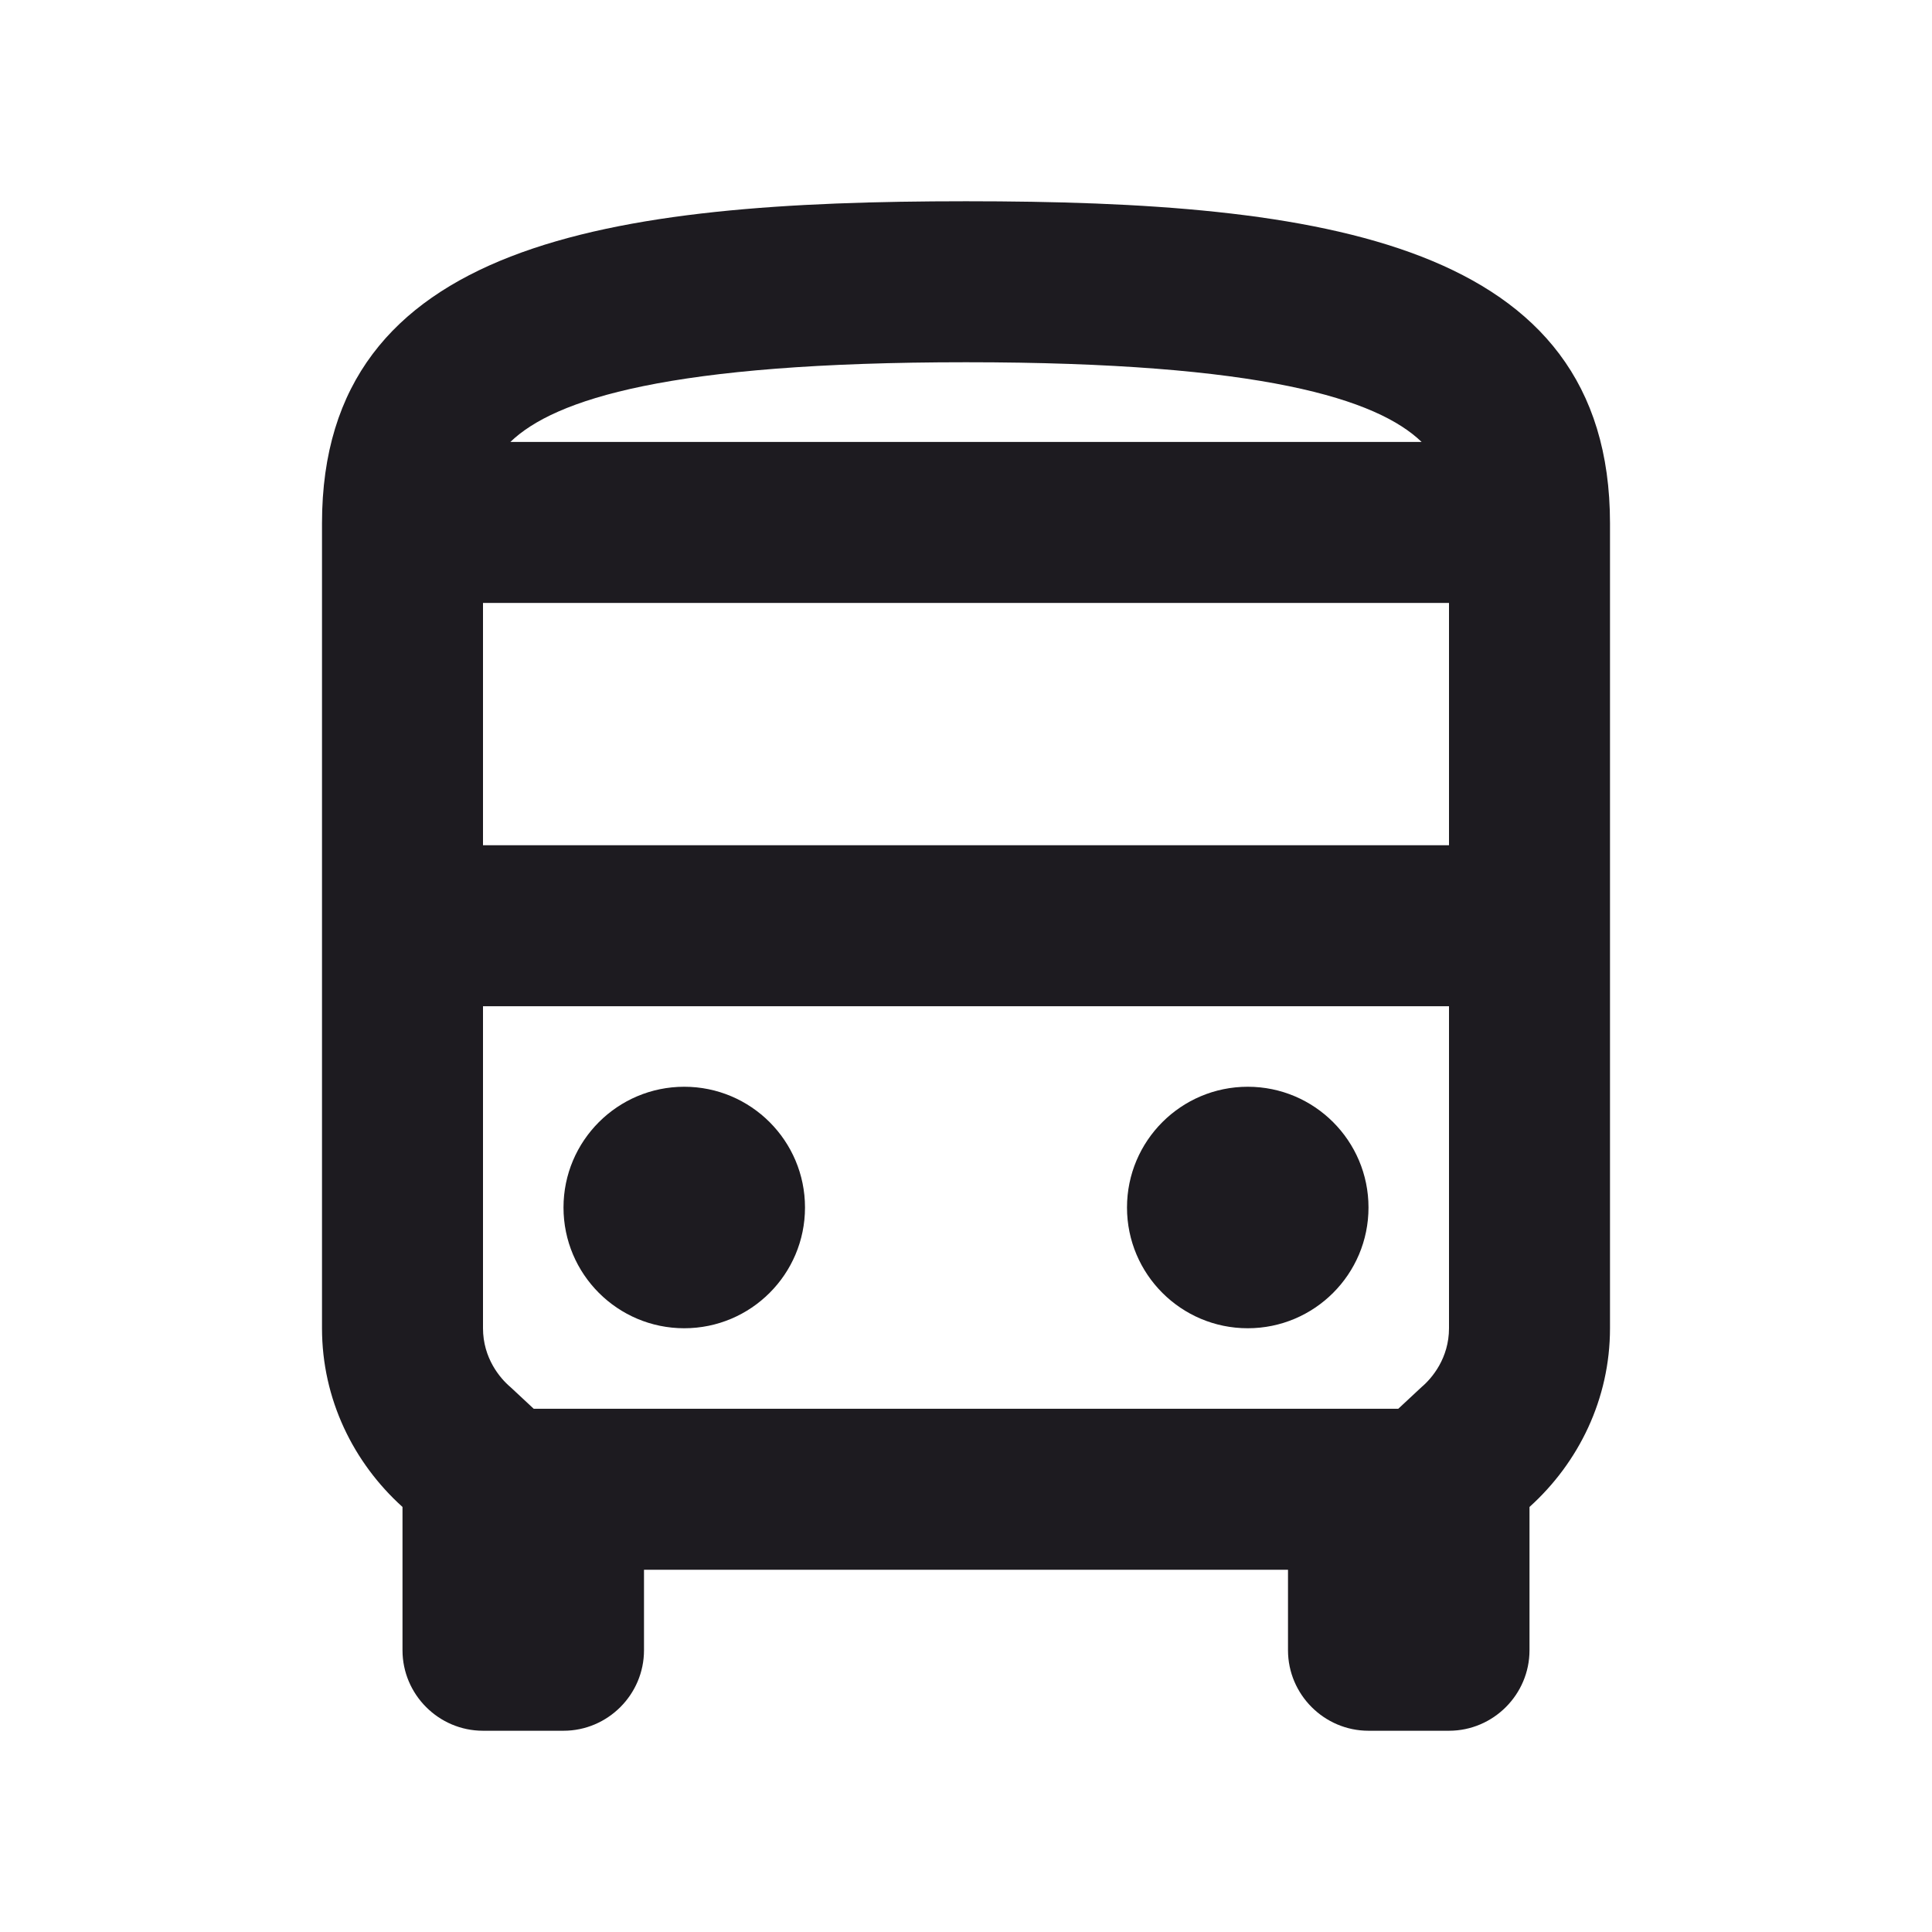 <svg width="24" height="24" viewBox="0 0 24 24" fill="none" xmlns="http://www.w3.org/2000/svg">
<path d="M12 2.5C7.58 2.5 4 3 4 6.5V16.5C4 17.38 4.39 18.17 5 18.72V20.5C5 21.05 5.45 21.5 6 21.5H7C7.55 21.5 8 21.05 8 20.5V19.5H16V20.5C16 21.05 16.45 21.5 17 21.5H18C18.55 21.5 19 21.05 19 20.5V18.72C19.61 18.17 20 17.38 20 16.5V6.5C20 3 16.42 2.5 12 2.5ZM17.66 5.49H6.34C6.89 4.96 8.31 4.5 12 4.5C15.69 4.5 17.11 4.96 17.66 5.49ZM18 7.49V10.5H6V7.49H18ZM17.66 17.23L17.37 17.5H6.63L6.34 17.23C6.21 17.12 6 16.87 6 16.5V12.5H18V16.5C18 16.87 17.79 17.12 17.66 17.23Z" fill="#1D1B20"/>
<path d="M8.5 16.5C9.328 16.5 10 15.828 10 15C10 14.172 9.328 13.5 8.5 13.5C7.672 13.5 7 14.172 7 15C7 15.828 7.672 16.5 8.5 16.5Z" fill="#1D1B20"/>
<path d="M15.5 16.5C16.328 16.5 17 15.828 17 15C17 14.172 16.328 13.5 15.5 13.5C14.672 13.5 14 14.172 14 15C14 15.828 14.672 16.5 15.5 16.5Z" fill="#1D1B20"/>
</svg>
